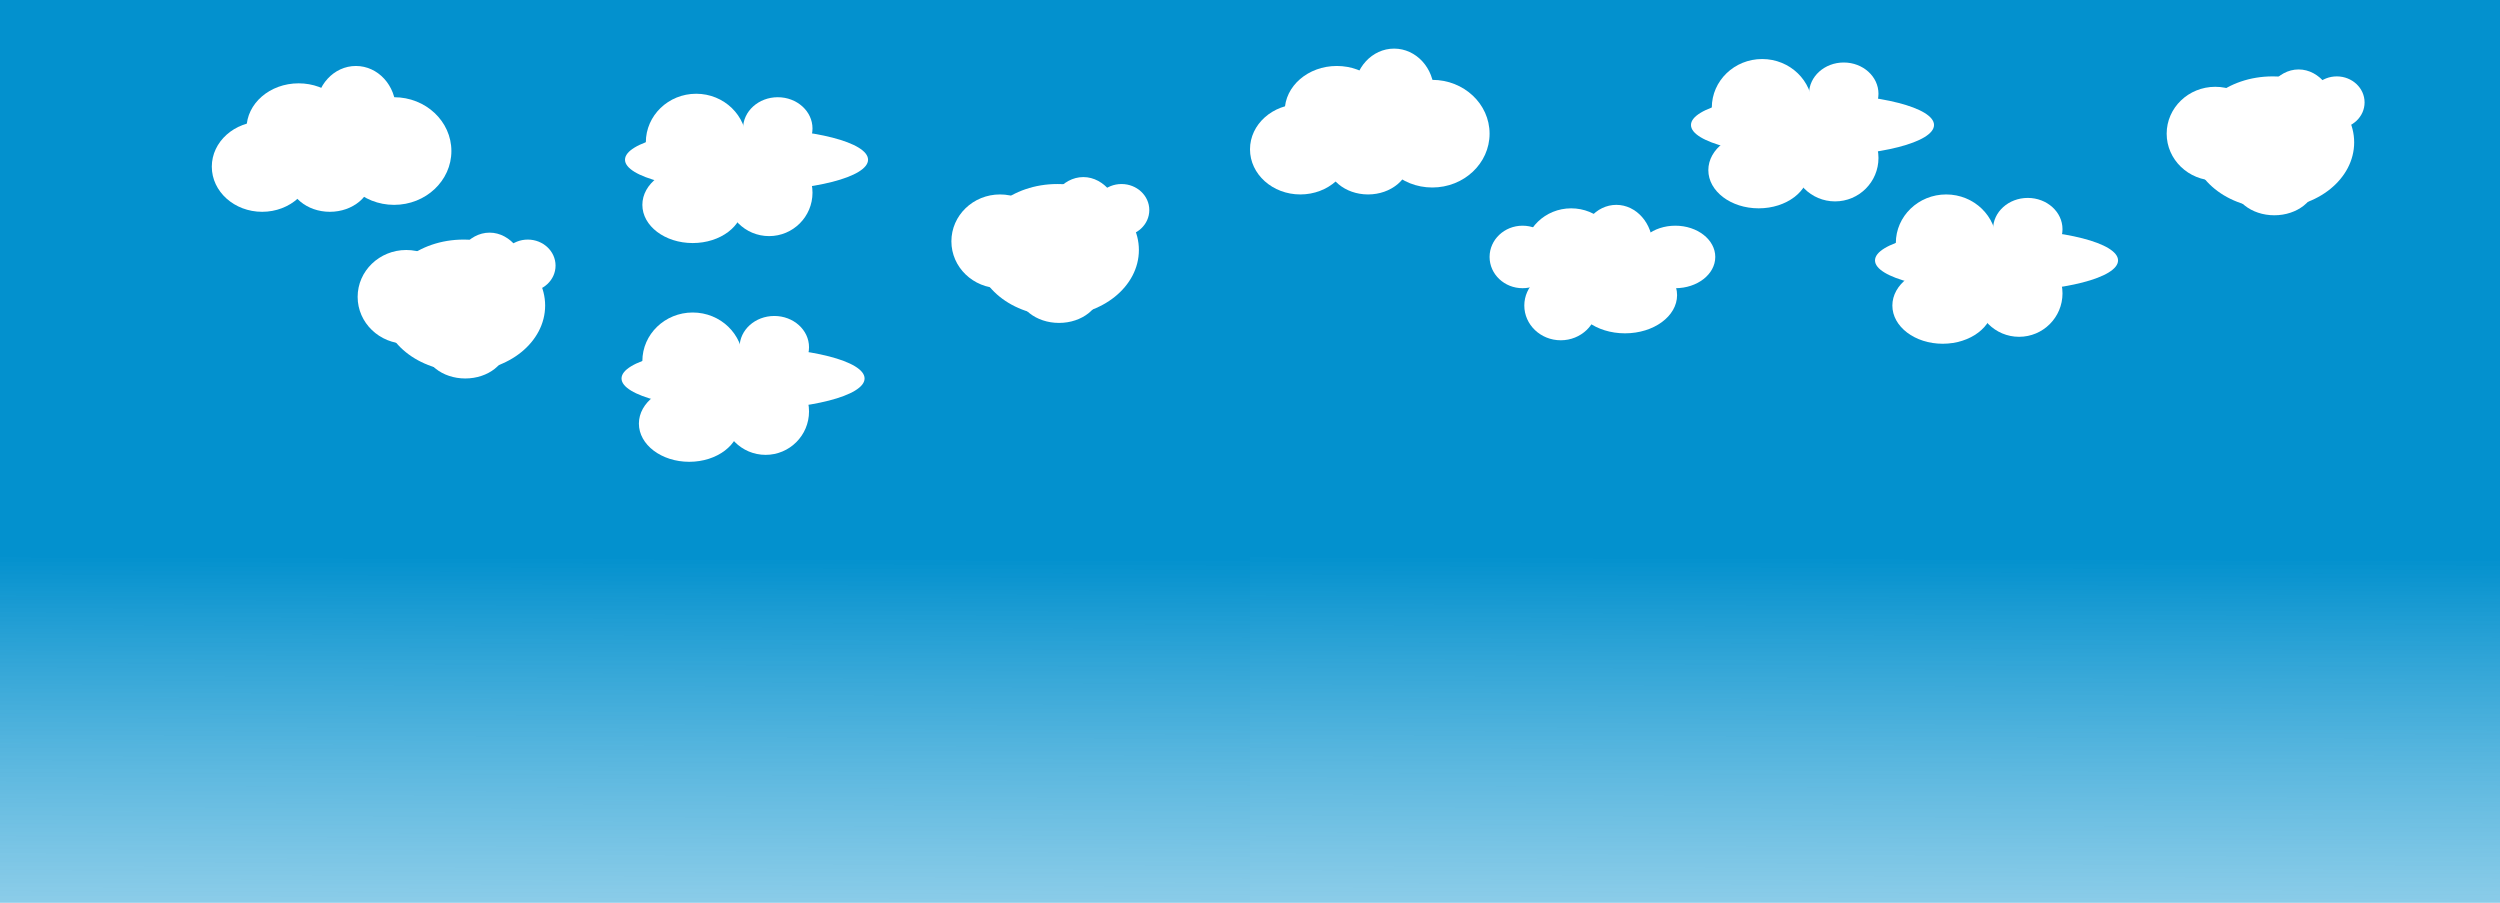 <svg width="720" height="260" viewBox="0 0 720 260" fill="none" xmlns="http://www.w3.org/2000/svg">
<g clip-path="url(#clip0_23_223)">
<rect width="360" height="267" fill="url(#paint0_linear_23_223)"/>
<rect x="360" width="360" height="267" fill="url(#paint1_linear_23_223)"/>
<g filter="url(#filter0_d_23_223)">
<ellipse cx="215" cy="42" rx="35" ry="9" fill="white"/>
<circle cx="221.5" cy="51.5" r="12.5" fill="white"/>
<ellipse cx="200.5" cy="37" rx="14.5" ry="14" fill="white"/>
<ellipse cx="199.5" cy="55" rx="14.5" ry="11" fill="white"/>
<ellipse cx="224" cy="33" rx="10" ry="9" fill="white"/>
</g>
<g filter="url(#filter1_d_23_223)">
<ellipse cx="522" cy="32" rx="35" ry="9" fill="white"/>
<circle cx="528.5" cy="41.5" r="12.5" fill="white"/>
<ellipse cx="507.5" cy="27" rx="14.5" ry="14" fill="white"/>
<ellipse cx="506.5" cy="45" rx="14.5" ry="11" fill="white"/>
<ellipse cx="531" cy="23" rx="10" ry="9" fill="white"/>
</g>
<g filter="url(#filter2_d_23_223)">
<ellipse cx="575" cy="71" rx="35" ry="9" fill="white"/>
<circle cx="581.5" cy="80.5" r="12.5" fill="white"/>
<ellipse cx="560.5" cy="66" rx="14.5" ry="14" fill="white"/>
<ellipse cx="559.5" cy="84" rx="14.5" ry="11" fill="white"/>
<ellipse cx="584" cy="62" rx="10" ry="9" fill="white"/>
</g>
<g filter="url(#filter3_d_23_223)">
<ellipse cx="86" cy="33" rx="15" ry="13" fill="white"/>
<ellipse cx="75.5" cy="44" rx="14.5" ry="13" fill="white"/>
<ellipse cx="113.5" cy="39.5" rx="16.5" ry="15.5" fill="white"/>
<ellipse cx="102.5" cy="27.5" rx="11.5" ry="12.5" fill="white"/>
<ellipse cx="95" cy="47" rx="12" ry="10" fill="white"/>
</g>
<g filter="url(#filter4_d_23_223)">
<ellipse cx="385" cy="28" rx="15" ry="13" fill="white"/>
<ellipse cx="374.5" cy="39" rx="14.5" ry="13" fill="white"/>
<ellipse cx="412.5" cy="34.5" rx="16.5" ry="15.5" fill="white"/>
<ellipse cx="401.5" cy="22.5" rx="11.5" ry="12.5" fill="white"/>
<ellipse cx="394" cy="42" rx="12" ry="10" fill="white"/>
<g filter="url(#filter5_d_23_223)">
<ellipse cx="214" cy="101" rx="35" ry="9" fill="white"/>
<circle cx="220.5" cy="110.5" r="12.5" fill="white"/>
<ellipse cx="199.5" cy="96" rx="14.5" ry="14" fill="white"/>
<ellipse cx="198.5" cy="114" rx="14.5" ry="11" fill="white"/>
<ellipse cx="223" cy="92" rx="10" ry="9" fill="white"/>
</g>
</g>
<g filter="url(#filter6_d_23_223)">
<ellipse cx="288" cy="65.5" rx="14" ry="13.5" fill="white"/>
<ellipse cx="312" cy="61" rx="11" ry="14" fill="white"/>
<ellipse cx="305" cy="79.5" rx="12" ry="9.5" fill="white"/>
<ellipse cx="304.5" cy="68" rx="23.5" ry="19" fill="white"/>
<ellipse cx="323" cy="56.5" rx="8" ry="7.5" fill="white"/>
</g>
<g filter="url(#filter7_d_23_223)">
<ellipse cx="638" cy="34.5" rx="14" ry="13.5" fill="white"/>
<ellipse cx="662" cy="30" rx="11" ry="14" fill="white"/>
<ellipse cx="655" cy="48.5" rx="12" ry="9.5" fill="white"/>
<ellipse cx="654.5" cy="37" rx="23.5" ry="19" fill="white"/>
<ellipse cx="673" cy="25.5" rx="8" ry="7.5" fill="white"/>
</g>
<g filter="url(#filter8_d_23_223)">
<ellipse cx="117" cy="81.5" rx="14" ry="13.5" fill="white"/>
<ellipse cx="141" cy="77" rx="11" ry="14" fill="white"/>
<ellipse cx="134" cy="95.5" rx="12" ry="9.5" fill="white"/>
<ellipse cx="133.5" cy="84" rx="23.5" ry="19" fill="white"/>
<ellipse cx="152" cy="72.5" rx="8" ry="7.5" fill="white"/>
</g>
<g filter="url(#filter9_d_23_223)">
<ellipse cx="438.5" cy="70" rx="9.5" ry="9" fill="white"/>
<ellipse cx="449.5" cy="84" rx="10.5" ry="10" fill="white"/>
<ellipse cx="465.5" cy="67" rx="10.5" ry="12" fill="white"/>
<ellipse cx="452.5" cy="69" rx="13.5" ry="13" fill="white"/>
<ellipse cx="468" cy="81" rx="15" ry="11" fill="white"/>
<ellipse cx="482.5" cy="70" rx="11.5" ry="9" fill="white"/>
</g>
</g>
<defs>
<filter id="filter0_d_23_223" x="176" y="23" width="78" height="51" filterUnits="userSpaceOnUse" color-interpolation-filters="sRGB">
<feFlood flood-opacity="0" result="BackgroundImageFix"/>
<feColorMatrix in="SourceAlpha" type="matrix" values="0 0 0 0 0 0 0 0 0 0 0 0 0 0 0 0 0 0 127 0" result="hardAlpha"/>
<feOffset dy="4"/>
<feGaussianBlur stdDeviation="2"/>
<feComposite in2="hardAlpha" operator="out"/>
<feColorMatrix type="matrix" values="0 0 0 0 0 0 0 0 0 0 0 0 0 0 0 0 0 0 0.25 0"/>
<feBlend mode="normal" in2="BackgroundImageFix" result="effect1_dropShadow_23_223"/>
<feBlend mode="normal" in="SourceGraphic" in2="effect1_dropShadow_23_223" result="shape"/>
</filter>
<filter id="filter1_d_23_223" x="483" y="13" width="78" height="51" filterUnits="userSpaceOnUse" color-interpolation-filters="sRGB">
<feFlood flood-opacity="0" result="BackgroundImageFix"/>
<feColorMatrix in="SourceAlpha" type="matrix" values="0 0 0 0 0 0 0 0 0 0 0 0 0 0 0 0 0 0 127 0" result="hardAlpha"/>
<feOffset dy="4"/>
<feGaussianBlur stdDeviation="2"/>
<feComposite in2="hardAlpha" operator="out"/>
<feColorMatrix type="matrix" values="0 0 0 0 0 0 0 0 0 0 0 0 0 0 0 0 0 0 0.25 0"/>
<feBlend mode="normal" in2="BackgroundImageFix" result="effect1_dropShadow_23_223"/>
<feBlend mode="normal" in="SourceGraphic" in2="effect1_dropShadow_23_223" result="shape"/>
</filter>
<filter id="filter2_d_23_223" x="536" y="52" width="78" height="51" filterUnits="userSpaceOnUse" color-interpolation-filters="sRGB">
<feFlood flood-opacity="0" result="BackgroundImageFix"/>
<feColorMatrix in="SourceAlpha" type="matrix" values="0 0 0 0 0 0 0 0 0 0 0 0 0 0 0 0 0 0 127 0" result="hardAlpha"/>
<feOffset dy="4"/>
<feGaussianBlur stdDeviation="2"/>
<feComposite in2="hardAlpha" operator="out"/>
<feColorMatrix type="matrix" values="0 0 0 0 0 0 0 0 0 0 0 0 0 0 0 0 0 0 0.25 0"/>
<feBlend mode="normal" in2="BackgroundImageFix" result="effect1_dropShadow_23_223"/>
<feBlend mode="normal" in="SourceGraphic" in2="effect1_dropShadow_23_223" result="shape"/>
</filter>
<filter id="filter3_d_23_223" x="57" y="15" width="77" height="50" filterUnits="userSpaceOnUse" color-interpolation-filters="sRGB">
<feFlood flood-opacity="0" result="BackgroundImageFix"/>
<feColorMatrix in="SourceAlpha" type="matrix" values="0 0 0 0 0 0 0 0 0 0 0 0 0 0 0 0 0 0 127 0" result="hardAlpha"/>
<feOffset dy="4"/>
<feGaussianBlur stdDeviation="2"/>
<feComposite in2="hardAlpha" operator="out"/>
<feColorMatrix type="matrix" values="0 0 0 0 0 0 0 0 0 0 0 0 0 0 0 0 0 0 0.25 0"/>
<feBlend mode="normal" in2="BackgroundImageFix" result="effect1_dropShadow_23_223"/>
<feBlend mode="normal" in="SourceGraphic" in2="effect1_dropShadow_23_223" result="shape"/>
</filter>
<filter id="filter4_d_23_223" x="175" y="10" width="258" height="123" filterUnits="userSpaceOnUse" color-interpolation-filters="sRGB">
<feFlood flood-opacity="0" result="BackgroundImageFix"/>
<feColorMatrix in="SourceAlpha" type="matrix" values="0 0 0 0 0 0 0 0 0 0 0 0 0 0 0 0 0 0 127 0" result="hardAlpha"/>
<feOffset dy="4"/>
<feGaussianBlur stdDeviation="2"/>
<feComposite in2="hardAlpha" operator="out"/>
<feColorMatrix type="matrix" values="0 0 0 0 0 0 0 0 0 0 0 0 0 0 0 0 0 0 0.25 0"/>
<feBlend mode="normal" in2="BackgroundImageFix" result="effect1_dropShadow_23_223"/>
<feBlend mode="normal" in="SourceGraphic" in2="effect1_dropShadow_23_223" result="shape"/>
</filter>
<filter id="filter5_d_23_223" x="175" y="82" width="78" height="51" filterUnits="userSpaceOnUse" color-interpolation-filters="sRGB">
<feFlood flood-opacity="0" result="BackgroundImageFix"/>
<feColorMatrix in="SourceAlpha" type="matrix" values="0 0 0 0 0 0 0 0 0 0 0 0 0 0 0 0 0 0 127 0" result="hardAlpha"/>
<feOffset dy="4"/>
<feGaussianBlur stdDeviation="2"/>
<feComposite in2="hardAlpha" operator="out"/>
<feColorMatrix type="matrix" values="0 0 0 0 0 0 0 0 0 0 0 0 0 0 0 0 0 0 0.25 0"/>
<feBlend mode="normal" in2="BackgroundImageFix" result="effect1_dropShadow_23_223"/>
<feBlend mode="normal" in="SourceGraphic" in2="effect1_dropShadow_23_223" result="shape"/>
</filter>
<filter id="filter6_d_23_223" x="270" y="47" width="65" height="50" filterUnits="userSpaceOnUse" color-interpolation-filters="sRGB">
<feFlood flood-opacity="0" result="BackgroundImageFix"/>
<feColorMatrix in="SourceAlpha" type="matrix" values="0 0 0 0 0 0 0 0 0 0 0 0 0 0 0 0 0 0 127 0" result="hardAlpha"/>
<feOffset dy="4"/>
<feGaussianBlur stdDeviation="2"/>
<feComposite in2="hardAlpha" operator="out"/>
<feColorMatrix type="matrix" values="0 0 0 0 0 0 0 0 0 0 0 0 0 0 0 0 0 0 0.25 0"/>
<feBlend mode="normal" in2="BackgroundImageFix" result="effect1_dropShadow_23_223"/>
<feBlend mode="normal" in="SourceGraphic" in2="effect1_dropShadow_23_223" result="shape"/>
</filter>
<filter id="filter7_d_23_223" x="620" y="16" width="65" height="50" filterUnits="userSpaceOnUse" color-interpolation-filters="sRGB">
<feFlood flood-opacity="0" result="BackgroundImageFix"/>
<feColorMatrix in="SourceAlpha" type="matrix" values="0 0 0 0 0 0 0 0 0 0 0 0 0 0 0 0 0 0 127 0" result="hardAlpha"/>
<feOffset dy="4"/>
<feGaussianBlur stdDeviation="2"/>
<feComposite in2="hardAlpha" operator="out"/>
<feColorMatrix type="matrix" values="0 0 0 0 0 0 0 0 0 0 0 0 0 0 0 0 0 0 0.25 0"/>
<feBlend mode="normal" in2="BackgroundImageFix" result="effect1_dropShadow_23_223"/>
<feBlend mode="normal" in="SourceGraphic" in2="effect1_dropShadow_23_223" result="shape"/>
</filter>
<filter id="filter8_d_23_223" x="99" y="63" width="65" height="50" filterUnits="userSpaceOnUse" color-interpolation-filters="sRGB">
<feFlood flood-opacity="0" result="BackgroundImageFix"/>
<feColorMatrix in="SourceAlpha" type="matrix" values="0 0 0 0 0 0 0 0 0 0 0 0 0 0 0 0 0 0 127 0" result="hardAlpha"/>
<feOffset dy="4"/>
<feGaussianBlur stdDeviation="2"/>
<feComposite in2="hardAlpha" operator="out"/>
<feColorMatrix type="matrix" values="0 0 0 0 0 0 0 0 0 0 0 0 0 0 0 0 0 0 0.25 0"/>
<feBlend mode="normal" in2="BackgroundImageFix" result="effect1_dropShadow_23_223"/>
<feBlend mode="normal" in="SourceGraphic" in2="effect1_dropShadow_23_223" result="shape"/>
</filter>
<filter id="filter9_d_23_223" x="425" y="55" width="73" height="47" filterUnits="userSpaceOnUse" color-interpolation-filters="sRGB">
<feFlood flood-opacity="0" result="BackgroundImageFix"/>
<feColorMatrix in="SourceAlpha" type="matrix" values="0 0 0 0 0 0 0 0 0 0 0 0 0 0 0 0 0 0 127 0" result="hardAlpha"/>
<feOffset dy="4"/>
<feGaussianBlur stdDeviation="2"/>
<feComposite in2="hardAlpha" operator="out"/>
<feColorMatrix type="matrix" values="0 0 0 0 0 0 0 0 0 0 0 0 0 0 0 0 0 0 0.25 0"/>
<feBlend mode="normal" in2="BackgroundImageFix" result="effect1_dropShadow_23_223"/>
<feBlend mode="normal" in="SourceGraphic" in2="effect1_dropShadow_23_223" result="shape"/>
</filter>
<linearGradient id="paint0_linear_23_223" x1="180" y1="160.5" x2="179" y2="470.998" gradientUnits="userSpaceOnUse">
<stop stop-color="#0391CE"/>
<stop offset="1" stop-color="white" stop-opacity="0"/>
</linearGradient>
<linearGradient id="paint1_linear_23_223" x1="540" y1="160.5" x2="539" y2="470.998" gradientUnits="userSpaceOnUse">
<stop stop-color="#0391CE"/>
<stop offset="1" stop-color="white" stop-opacity="0"/>
</linearGradient>
<clipPath id="clip0_23_223">
<rect width="720" height="260" fill="white"/>
</clipPath>
</defs>
</svg>
